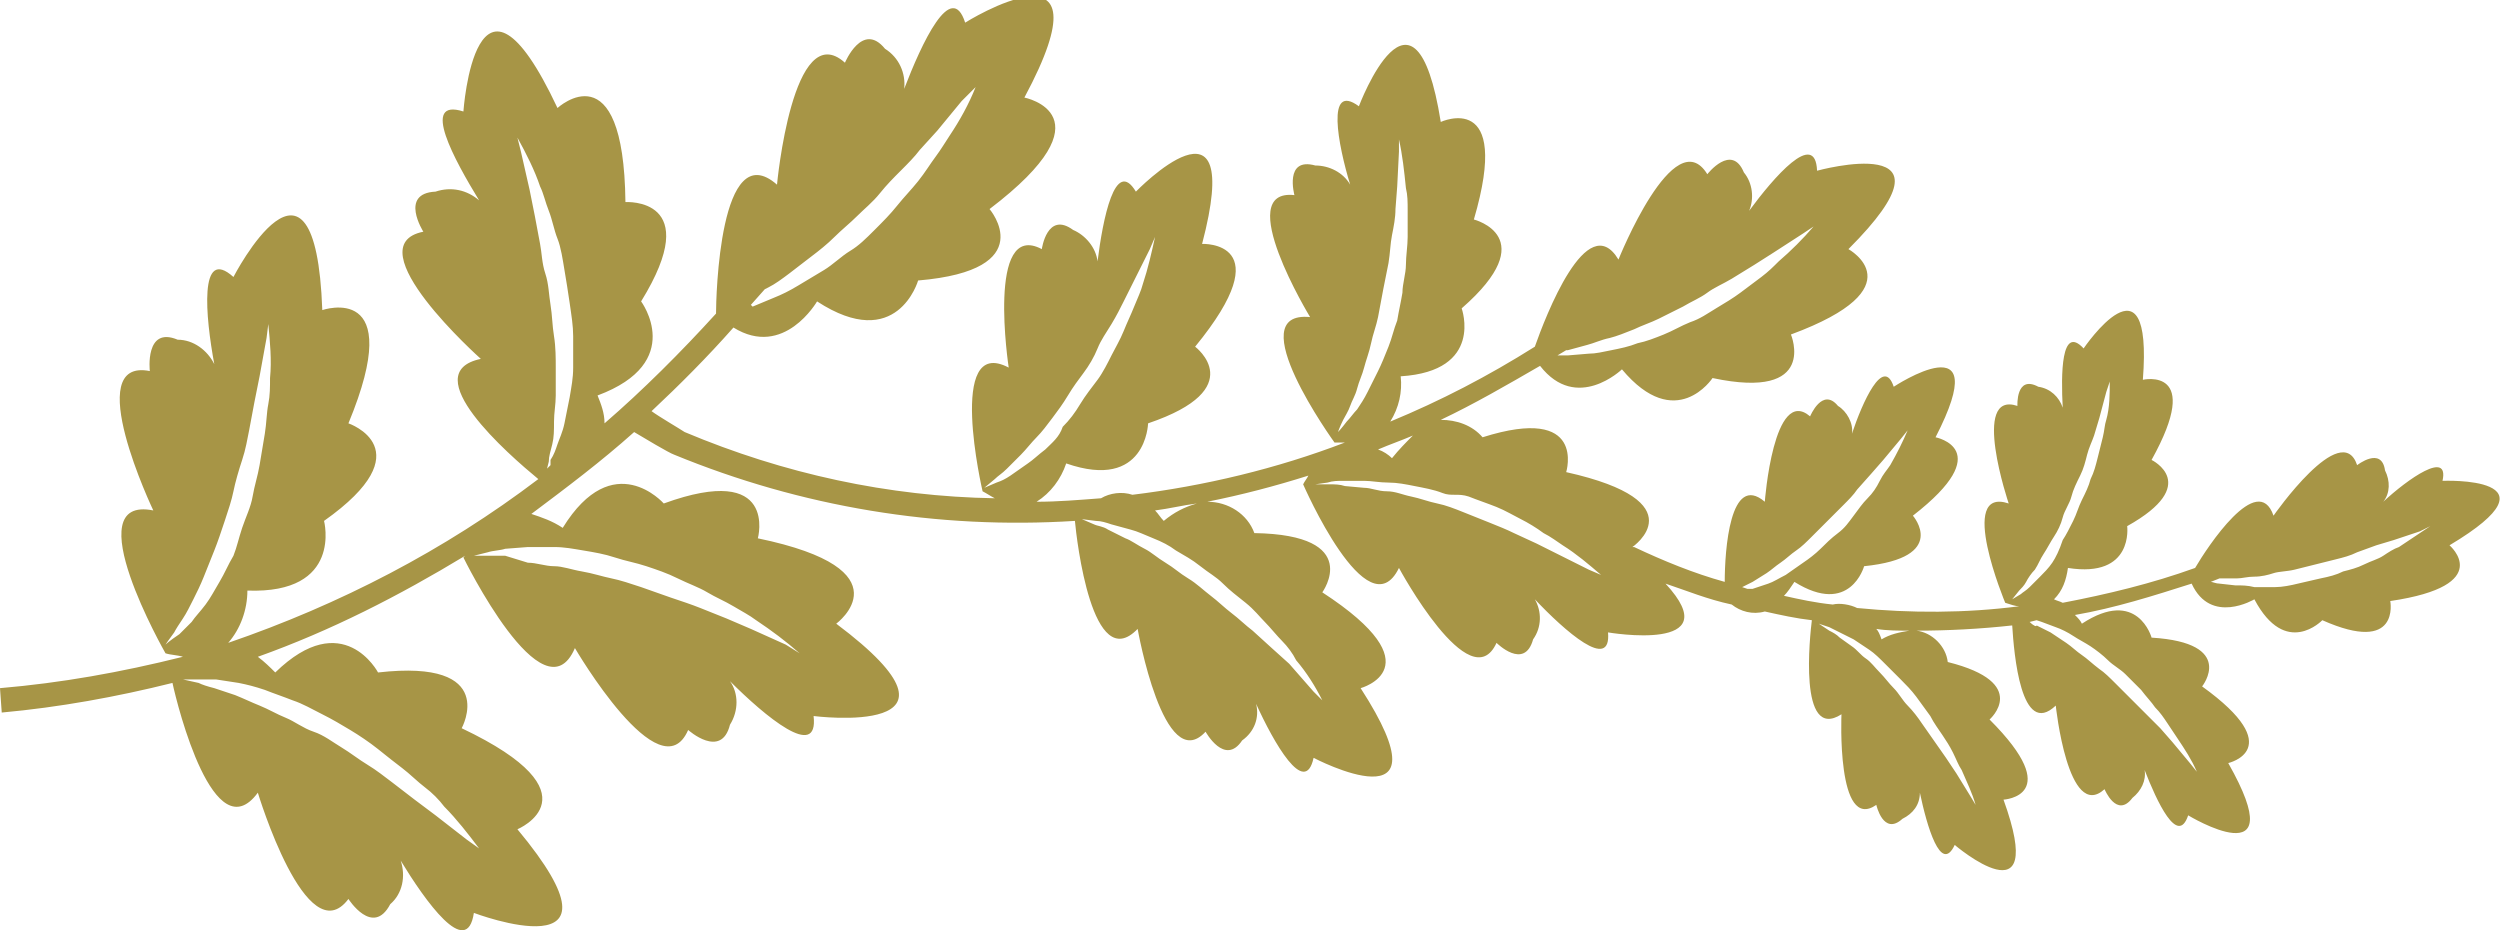 <?xml version="1.0" encoding="utf-8"?>
<!-- Generator: Adobe Illustrator 21.1.0, SVG Export Plug-In . SVG Version: 6.00 Build 0)  -->
<svg version="1.1" id="Слой_1" xmlns="http://www.w3.org/2000/svg" xmlns:xlink="http://www.w3.org/1999/xlink" x="0px" y="0px"
	 viewBox="0 0 143.5 53.4" style="enable-background:new 0 0 143.5 53.4;" xml:space="preserve">
<style type="text/css">
	.st0{fill:#A79546;}
</style>
<title>Ресурс 11</title>
<path class="st0" d="M140.2,27.6c0.4-1.8-2-0.1-3.4,1.2c0.4-0.5,0.4-1.2,0.1-1.8c-0.2-1.4-1.6-0.3-1.6-0.3c-0.9-2.7-4.8,2.9-4.8,2.9
	c-0.9-2.6-3.8,1.8-4.5,3c-2.5,0.9-5,1.5-7.6,2c-0.2-0.1-0.3-0.1-0.5-0.2c0.5-0.5,0.7-1.1,0.8-1.8c3.8,0.6,3.4-2.4,3.4-2.4
	c4.3-2.4,1.4-3.8,1.4-3.8c3-5.4-0.5-4.6-0.5-4.6c0.6-7.7-3.4-1.8-3.4-1.8c-1.3-1.4-1.3,1.5-1.2,3.4c-0.2-0.6-0.7-1.1-1.4-1.2
	c-1.3-0.7-1.2,1.1-1.2,1.1c-2.7-0.9-0.5,5.6-0.5,5.6c-3-1-0.2,5.7-0.2,5.7c0.3,0.1,0.6,0.2,0.8,0.2c-3.1,0.4-6.2,0.4-9.3,0.1
	c-0.4-0.2-1-0.3-1.4-0.2c-1-0.1-1.9-0.3-2.8-0.5c0.2-0.2,0.4-0.5,0.6-0.8c3.2,2,4-0.9,4-0.9c4.9-0.5,2.8-2.9,2.8-2.9
	c4.9-3.8,1.3-4.5,1.3-4.5c3.5-6.8-2.4-2.9-2.4-2.9c-0.6-1.8-1.8,0.9-2.4,2.7c0.1-0.6-0.3-1.3-0.8-1.6c-0.9-1.1-1.6,0.6-1.6,0.6
	c-2.1-1.8-2.6,4.9-2.6,4.9c-2-1.7-2.3,2.8-2.3,4.6c-1.8-0.5-3.5-1.2-5.2-2l-0.1,0c0,0,3.8-2.6-3.8-4.3c0,0,1.2-3.9-4.8-2
	c-0.6-0.7-1.5-1-2.4-1c1.9-0.9,3.8-2,5.7-3.1c2.1,2.7,4.7,0.2,4.7,0.2c3.1,3.7,5.2,0.5,5.2,0.5c6.1,1.3,4.5-2.5,4.5-2.5
	c7.3-2.7,3.3-4.9,3.3-4.9c6.9-6.9-1.8-4.5-1.8-4.5c-0.1-2.4-2.5,0.4-3.9,2.3c0.3-0.7,0.2-1.6-0.3-2.2c-0.7-1.7-2.1,0.1-2.1,0.1
	c-1.9-3.1-5.1,4.9-5.1,4.9c-1.8-3-4.2,3.3-4.8,5c-2.7,1.7-5.4,3.1-8.3,4.3c0.5-0.8,0.7-1.7,0.6-2.6c4.8-0.3,3.5-3.9,3.5-3.9
	c4.7-4.1,0.7-5.1,0.7-5.1c2.2-7.5-1.9-5.6-1.9-5.6C81.2-2.4,78,6.1,78,6.1c-1.9-1.4-1.2,2.2-0.5,4.5c-0.4-0.7-1.2-1.1-2-1.1
	c-1.8-0.5-1.2,1.7-1.2,1.7c-3.6-0.4,0.9,7,0.9,7c-4.1-0.4,1.4,7.2,1.4,7.2c0.2,0,0.4,0,0.6,0c-3.9,1.5-8.1,2.5-12.2,3
	c-0.6-0.2-1.3-0.1-1.8,0.2c-1.3,0.1-2.5,0.2-3.7,0.2c0.8-0.5,1.4-1.3,1.7-2.2c4.6,1.6,4.7-2.3,4.7-2.3c5.9-2,2.7-4.4,2.7-4.4
	c5-6.1,0.4-5.9,0.4-5.9c2.5-9.5-3.8-3-3.8-3c-1.2-2-1.9,1.6-2.2,4c-0.1-0.8-0.7-1.5-1.4-1.8c-1.5-1.1-1.8,1.1-1.8,1.1
	c-3.2-1.7-1.9,6.8-1.9,6.8c-3.6-1.9-1.5,7.1-1.5,7.1c0.2,0.1,0.5,0.3,0.7,0.4c-6.1-0.1-12.1-1.4-17.8-3.8c-0.3-0.2-1.5-0.9-1.9-1.2
	c1.6-1.5,3.2-3.1,4.7-4.8c2.9,1.8,4.8-1.5,4.8-1.5c4.6,3,5.8-1.2,5.8-1.2c7.1-0.6,4.1-4.1,4.1-4.1c7.1-5.4,2-6.4,2-6.4
	c5.2-9.7-3.4-4.3-3.4-4.3c-0.8-2.5-2.5,1.2-3.5,3.8c0.1-0.9-0.3-1.8-1.1-2.3c-1.3-1.6-2.3,0.8-2.3,0.8c-3-2.7-3.9,7-3.9,7
	c-3.3-2.9-3.5,6.5-3.5,7.4c-2,2.2-4.2,4.4-6.4,6.3c0-0.6-0.2-1.1-0.4-1.6c5.1-1.9,2.5-5.4,2.5-5.4c3.7-6-0.9-5.7-0.9-5.7
	c-0.1-8.9-3.9-5.4-3.9-5.4c-4.7-10-5.4,0.2-5.4,0.2c-2.5-0.8-0.5,2.8,0.9,5.1c-0.7-0.6-1.6-0.8-2.5-0.5c-2.1,0.1-0.7,2.3-0.7,2.3
	c-4,0.8,3.3,7.3,3.3,7.3c-3.8,0.8,1.6,5.5,3.3,6.9c-5.4,4.1-11.4,7.2-17.8,9.4c0.7-0.8,1.1-1.9,1.1-3c5.5,0.2,4.4-4,4.4-4
	c5.8-4.1,1.4-5.6,1.4-5.6c3.4-8.2-1.5-6.5-1.5-6.5c-0.4-11-5.1-1.9-5.1-1.9c-2-1.8-1.6,2.3-1.1,5c-0.4-0.8-1.2-1.4-2.1-1.4
	c-1.9-0.8-1.6,1.8-1.6,1.8c-4-0.8,0.2,8,0.2,8c-4.5-0.9,0.7,8.2,0.7,8.2c0.3,0.1,0.7,0.1,1,0.2C6.9,38.6,3.5,39.2,0,39.5l0.1,1.4
	c3.3-0.3,6.6-0.9,9.8-1.7c0.3,1.4,2.4,9.7,4.9,6.3c0,0,2.8,9.3,5.2,6.1c0,0,1.4,2.2,2.4,0.3c0.7-0.6,0.9-1.6,0.6-2.5
	c1.4,2.3,3.8,5.7,4.2,3c0,0,9.5,3.6,2.5-4.8c0,0,4.8-2-3.2-5.8c0,0,2.2-4-4.8-3.2c0,0-2-3.8-5.9,0c-0.3-0.3-0.6-0.6-1-0.9
	c4.2-1.5,8.1-3.5,11.9-5.8l-0.1,0.1c0,0,4.6,9.4,6.4,5.2c0,0,4.9,8.4,6.5,4.7c0,0,1.9,1.7,2.4-0.3c0.5-0.8,0.5-1.8,0-2.5
	c2,2,5.1,4.6,4.8,2c0,0,10.1,1.3,1.3-5.3c0,0,4.2-3.1-4.5-4.9c0,0,1.2-4.4-5.4-2c0,0-2.9-3.3-5.8,1.4c-0.6-0.4-1.2-0.6-1.8-0.8
	c2-1.5,4-3,5.9-4.7c0.5,0.3,2,1.2,2.3,1.3c7.3,3,15.1,4.3,23,3.8c0.1,1.1,1,8.9,3.6,6.2c0,0,1.5,8.5,3.9,5.9c0,0,1.1,2,2.1,0.5
	c0.7-0.5,1-1.3,0.8-2.1c1,2.2,2.8,5.4,3.3,3.1c0,0,8,4.2,2.7-4c0,0,4.4-1.2-2.2-5.5c0,0,2.4-3.3-3.9-3.4c-0.4-1.1-1.5-1.8-2.7-1.8
	c2-0.4,3.9-0.9,5.8-1.5c-0.1,0.2-0.2,0.3-0.3,0.5c0,0,3.7,8.5,5.5,4.8c0,0,4.1,7.6,5.6,4.3c0,0,1.6,1.6,2.1-0.2
	c0.5-0.7,0.5-1.6,0.1-2.3c1.7,1.8,4.4,4.2,4.2,1.9c0,0,7,1.2,3.3-2.8c1.2,0.4,2.4,0.9,3.8,1.2c0.5,0.4,1.2,0.6,1.9,0.4
	c0.9,0.2,1.8,0.4,2.7,0.5c-0.1,0.8-0.8,7,1.7,5.4c0,0-0.3,6.8,2,5.2c0,0,0.4,1.8,1.5,0.8c0.6-0.3,1-0.8,1-1.5c0.4,1.9,1.2,4.7,2,3
	c0,0,5.4,4.6,2.8-2.6c0,0,3.6-0.2-0.8-4.6c0,0,2.4-2.1-2.4-3.3c-0.1-0.9-0.9-1.7-1.8-1.8c1.8,0,3.7-0.1,5.5-0.3
	c0.1,1.6,0.5,6.5,2.5,4.6c0,0,0.7,6.7,2.8,4.8c0,0,0.7,1.7,1.6,0.5c0.5-0.4,0.8-1,0.7-1.6c0.7,1.8,1.9,4.4,2.5,2.6
	c0,0,6.1,3.7,2.3-3c0,0,3.5-0.8-1.5-4.4c0,0,2-2.5-2.9-2.8c0,0-0.8-2.9-4-0.8c-0.1-0.2-0.2-0.3-0.4-0.5c2.3-0.4,4.5-1.1,6.7-1.8
	c1.1,2.4,3.6,0.9,3.6,0.9c1.8,3.4,3.9,1.2,3.9,1.2c4.5,2,3.9-1.1,3.9-1.1c6.1-0.9,3.4-3.2,3.4-3.2C147.3,27.3,140.2,27.6,140.2,27.6
	z M27.2,31.9l0.8-0.2c0.3-0.1,0.7-0.1,1-0.2l1.3-0.1c0.5,0,1,0,1.5,0c0.6,0,1.1,0.1,1.7,0.2c0.6,0.1,1.2,0.2,1.8,0.4
	c0.6,0.2,1.2,0.3,1.8,0.5s1.2,0.4,1.8,0.7s1.2,0.5,1.7,0.8s1,0.5,1.5,0.8s0.9,0.5,1.3,0.8c0.9,0.6,1.7,1.2,2.5,1.9L45.1,37l-2-0.9
	l-1.4-0.6l-1.5-0.6c-0.5-0.2-1.1-0.4-1.7-0.6s-1.1-0.4-1.7-0.6s-1.2-0.4-1.7-0.5s-1.1-0.3-1.7-0.4s-1.1-0.3-1.6-0.3s-1-0.2-1.5-0.2
	L29,31.9c-0.4,0-0.7,0-1,0L27.2,31.9z M10.5,39h0.9c0.3,0,0.7,0,1,0l1.3,0.2c0.5,0.1,0.9,0.2,1.5,0.4c0.5,0.2,1.1,0.4,1.6,0.6
	c0.6,0.2,1.1,0.5,1.7,0.8s1.1,0.6,1.6,0.9s1.1,0.7,1.6,1.1s1,0.8,1.4,1.1s0.9,0.8,1.3,1.1s0.8,0.7,1.1,1.1c0.7,0.7,1.4,1.6,2,2.4
	l-0.7-0.5L25,46.8l-1.2-0.9c-0.4-0.3-0.9-0.7-1.3-1s-0.9-0.7-1.4-1s-1-0.7-1.5-1s-1-0.7-1.6-0.9s-1.1-0.6-1.6-0.8s-1-0.5-1.5-0.7
	s-0.9-0.4-1.4-0.6l-1.2-0.4c-0.4-0.1-0.7-0.2-0.9-0.3L10.5,39z M13.4,31.9c-0.3,0.5-0.5,1-0.8,1.5c-0.3,0.5-0.5,0.9-0.8,1.3
	s-0.6,0.7-0.8,1c-0.2,0.2-0.5,0.5-0.7,0.7C9.7,36.8,9.5,37,9.5,37s0.2-0.3,0.5-0.7c0.1-0.2,0.3-0.5,0.5-0.8s0.4-0.7,0.6-1.1
	s0.4-0.8,0.6-1.3s0.4-1,0.6-1.5c0.2-0.5,0.4-1.1,0.6-1.7s0.4-1.2,0.5-1.7s0.3-1.2,0.5-1.8s0.3-1.2,0.4-1.7s0.2-1.1,0.3-1.6l0.3-1.5
	l0.4-2.2l0.1-0.8c0.1,1,0.2,2.1,0.1,3.1c0,0.5,0,1-0.1,1.5s-0.1,1.1-0.2,1.7s-0.2,1.2-0.3,1.8s-0.3,1.2-0.4,1.8s-0.4,1.2-0.6,1.8
	S13.6,31.4,13.4,31.9L13.4,31.9z M43.1,17.5l0.8-0.9l0.2-0.1c0.4-0.2,0.8-0.5,1.2-0.8s0.9-0.7,1.3-1s0.9-0.7,1.3-1.1
	s0.9-0.8,1.3-1.2s0.9-0.8,1.3-1.3s0.8-0.9,1.2-1.3s0.8-0.8,1.1-1.2l1-1.1l1.4-1.7L56,5c-0.4,1-0.9,1.9-1.5,2.8
	C54.3,8.1,54,8.6,53.7,9s-0.6,0.9-1,1.4s-0.8,0.9-1.2,1.4s-0.8,0.9-1.3,1.4s-0.9,0.9-1.4,1.2s-1,0.8-1.5,1.1c-0.5,0.3-1,0.6-1.5,0.9
	c-0.5,0.3-0.9,0.5-1.4,0.7l-1.2,0.5L43.1,17.5z M31.6,26.7l-0.2,0.2l0.1-0.4c0-0.3,0.1-0.6,0.2-1s0.1-0.8,0.1-1.3s0.1-1,0.1-1.5
	s0-1.1,0-1.6s0-1.2-0.1-1.8s-0.1-1.2-0.2-1.8s-0.1-1.2-0.3-1.8S31.1,14.5,31,14s-0.2-1.1-0.3-1.6l-0.3-1.5l-0.5-2.2l-0.2-0.8
	c0.5,0.9,1,1.9,1.3,2.8c0.2,0.4,0.3,0.9,0.5,1.4s0.3,1.1,0.5,1.6s0.3,1.2,0.4,1.8s0.2,1.2,0.3,1.9s0.2,1.3,0.2,1.9s0,1.2,0,1.8
	c0,0.6-0.1,1.1-0.2,1.7c-0.1,0.5-0.2,1-0.3,1.5s-0.3,0.9-0.4,1.2c-0.1,0.3-0.2,0.6-0.4,0.9L31.6,26.7z M80.2,18.4
	c-0.2,0.5-0.3,1-0.5,1.5c-0.2,0.5-0.4,1-0.6,1.4c-0.2,0.4-0.4,0.8-0.6,1.2s-0.4,0.7-0.6,1c-0.2,0.2-0.4,0.5-0.6,0.7
	c-0.3,0.4-0.5,0.6-0.5,0.6s0.1-0.3,0.3-0.7c0.1-0.2,0.3-0.5,0.4-0.8s0.3-0.6,0.4-1s0.3-0.8,0.4-1.2s0.3-0.9,0.4-1.4s0.3-1,0.4-1.5
	s0.2-1.1,0.3-1.6c0.1-0.5,0.2-1,0.3-1.5c0.1-0.6,0.1-1.1,0.2-1.6c0.1-0.5,0.2-1,0.2-1.5l0.1-1.3l0.1-2V8c0.2,0.9,0.3,1.8,0.4,2.8
	c0.1,0.4,0.1,0.8,0.1,1.3s0,1,0,1.5s-0.1,1.1-0.1,1.6s-0.2,1.1-0.2,1.6C80.4,17.4,80.3,17.8,80.2,18.4z M104.4,35.8L105,36
	c0.2,0.1,0.4,0.2,0.6,0.3l0.8,0.4c0.3,0.2,0.6,0.4,0.9,0.6c0.3,0.2,0.6,0.5,0.9,0.8c0.3,0.3,0.6,0.6,0.9,0.9s0.6,0.6,0.9,1
	s0.5,0.7,0.8,1.1c0.2,0.4,0.5,0.8,0.7,1.1c0.2,0.3,0.4,0.6,0.6,1c0.2,0.4,0.3,0.7,0.5,1c0.3,0.7,0.6,1.3,0.8,2l-0.3-0.5l-0.8-1.3
	l-0.6-0.9l-0.7-1c-0.2-0.3-0.5-0.7-0.7-1c-0.2-0.3-0.5-0.7-0.8-1c-0.3-0.3-0.5-0.7-0.8-1s-0.5-0.6-0.8-0.9s-0.5-0.6-0.8-0.8
	s-0.5-0.5-0.8-0.7l-0.7-0.5c-0.2-0.2-0.4-0.3-0.6-0.4L104.4,35.8z M107.7,36.1c0.6,0.1,1.3,0.1,1.9,0.1c-0.6,0.1-1.1,0.2-1.6,0.5
	C107.9,36.4,107.8,36.2,107.7,36.1z M62.1,29.8l0.8,0.1c0.3,0,0.6,0.1,0.9,0.2l1.1,0.3c0.4,0.1,0.8,0.3,1.3,0.5
	c0.5,0.2,0.9,0.4,1.3,0.7c0.5,0.3,0.9,0.5,1.4,0.9s0.9,0.6,1.3,1s0.8,0.7,1.3,1.1s0.8,0.8,1.1,1.1s0.7,0.8,1,1.1s0.6,0.7,0.8,1.1
	c0.6,0.7,1.1,1.5,1.5,2.3l-0.5-0.5L74,38.1L73,37.2l-1.1-1c-0.4-0.3-0.8-0.7-1.2-1s-0.8-0.7-1.2-1s-0.8-0.7-1.3-1s-0.8-0.6-1.3-0.9
	s-0.8-0.6-1.2-0.8s-0.8-0.5-1.1-0.6l-1-0.5c-0.3-0.2-0.6-0.2-0.8-0.3L62.1,29.8z M60,25.8c-0.4,0.3-0.7,0.6-1,0.8l-1,0.7
	c-0.3,0.2-0.5,0.3-0.8,0.4L56.5,28l0.6-0.5c0.2-0.2,0.4-0.3,0.7-0.6s0.5-0.5,0.8-0.8s0.6-0.7,0.9-1s0.6-0.7,0.9-1.1s0.6-0.8,0.9-1.3
	s0.6-0.9,0.9-1.3s0.6-0.9,0.8-1.4s0.5-0.9,0.8-1.4s0.5-0.9,0.7-1.3l0.6-1.2l0.9-1.8l0.3-0.7c-0.2,0.9-0.4,1.8-0.7,2.7
	c-0.1,0.4-0.3,0.8-0.5,1.3s-0.4,0.9-0.6,1.4s-0.5,1-0.7,1.4s-0.5,1-0.8,1.4s-0.7,0.9-1,1.4s-0.6,0.9-1,1.3
	C60.8,25.1,60.4,25.4,60,25.8L60,25.8z M66.8,29.9c-0.2-0.2-0.3-0.4-0.5-0.6c0.8-0.1,1.6-0.3,2.4-0.4C68,29.1,67.4,29.4,66.8,29.9
	L66.8,29.9z M89.4,20.4l0.5-0.3H90l1.1-0.3c0.4-0.1,0.8-0.3,1.3-0.4c0.4-0.1,0.9-0.3,1.4-0.5c0.4-0.2,1-0.4,1.4-0.6
	c0.4-0.2,1-0.5,1.4-0.7c0.5-0.3,1-0.5,1.4-0.8s0.9-0.5,1.4-0.8l1.3-0.8l1.1-0.7l1.7-1.1l0.6-0.4c-0.6,0.7-1.3,1.4-2,2
	c-0.3,0.3-0.6,0.6-1,0.9s-0.8,0.6-1.2,0.9s-0.9,0.6-1.4,0.9s-0.9,0.6-1.5,0.8c-0.5,0.2-1,0.5-1.5,0.7s-1,0.4-1.5,0.5
	c-0.5,0.2-1,0.3-1.5,0.4c-0.5,0.1-0.9,0.2-1.3,0.2l-1.2,0.1C89.9,20.4,89.6,20.4,89.4,20.4z M79.1,25.8c0.7-0.3,1.3-0.5,2-0.8
	c-0.4,0.4-0.8,0.8-1.2,1.3C79.7,26.1,79.4,25.9,79.1,25.8L79.1,25.8z M84.3,28.5c0.5,0.2,1.1,0.4,1.6,0.6s1,0.5,1.4,0.7
	s0.9,0.5,1.3,0.8c0.4,0.2,0.8,0.5,1.1,0.7c0.8,0.5,1.5,1.1,2.2,1.7l-0.7-0.3l-1.8-0.9l-1.2-0.6l-1.3-0.6c-0.4-0.2-0.9-0.4-1.4-0.6
	s-1-0.4-1.5-0.6c-0.5-0.2-1-0.4-1.5-0.5c-0.5-0.1-1-0.3-1.5-0.4c-0.5-0.1-0.9-0.3-1.4-0.3s-0.9-0.2-1.3-0.2l-1.1-0.1
	c-0.3-0.1-0.6-0.1-0.9-0.1l-0.8,0l0.7-0.1c0.3-0.1,0.6-0.1,0.9-0.1l1.2,0c0.4,0,0.9,0.1,1.4,0.1c0.5,0,1,0.1,1.5,0.2
	c0.5,0.1,1.1,0.2,1.6,0.4S83.7,28.3,84.3,28.5L84.3,28.5z M100.3,33.8l-0.3-0.1l0,0c0.2-0.1,0.4-0.2,0.6-0.3l0.8-0.5
	c0.3-0.2,0.5-0.4,0.8-0.6s0.6-0.5,0.9-0.7s0.6-0.5,0.9-0.8s0.6-0.6,0.9-0.9s0.6-0.6,0.9-0.9c0.3-0.3,0.6-0.6,0.8-0.9l0.8-0.9
	l0.7-0.8l1-1.2l0.4-0.5c-0.3,0.7-0.6,1.3-1,2c-0.2,0.3-0.4,0.5-0.6,0.9s-0.4,0.7-0.7,1s-0.5,0.6-0.8,1s-0.5,0.7-0.9,1
	s-0.7,0.6-1,0.9s-0.7,0.6-1,0.8c-0.3,0.2-0.7,0.5-1,0.7c-0.4,0.2-0.7,0.4-1,0.5l-0.9,0.3C100.5,33.8,100.4,33.8,100.3,33.8z
	 M116.5,35.7l0.4-0.1l0.3,0.1l0.8,0.3c0.3,0.1,0.7,0.3,1,0.5c0.3,0.2,0.7,0.4,1,0.6c0.3,0.2,0.7,0.5,1,0.8c0.3,0.3,0.7,0.5,1,0.8
	c0.3,0.3,0.6,0.6,0.9,0.9c0.3,0.4,0.6,0.7,0.8,1c0.3,0.3,0.5,0.6,0.7,0.9c0.2,0.3,0.4,0.6,0.6,0.9c0.4,0.6,0.8,1.2,1.1,1.9l-0.4-0.5
	l-1-1.2l-0.7-0.8l-0.8-0.8c-0.3-0.3-0.6-0.6-0.9-0.9s-0.6-0.6-0.9-0.9s-0.6-0.6-0.9-0.8c-0.4-0.3-0.7-0.6-1-0.8
	c-0.3-0.2-0.6-0.5-0.9-0.7c-0.3-0.2-0.6-0.4-0.9-0.6l-0.8-0.4C116.9,36,116.7,35.9,116.5,35.7L116.5,35.7z M117.8,32.3
	c-0.2,0.3-0.5,0.6-0.7,0.8l-0.6,0.6c-0.2,0.2-0.4,0.3-0.5,0.4l-0.5,0.3l0.4-0.5c0.1-0.1,0.3-0.3,0.4-0.5s0.3-0.5,0.5-0.7
	c0.2-0.3,0.3-0.6,0.5-0.9c0.2-0.3,0.4-0.7,0.6-1c0.2-0.3,0.4-0.7,0.5-1.1s0.4-0.8,0.5-1.2s0.3-0.8,0.5-1.2s0.3-0.8,0.4-1.2
	s0.3-0.8,0.4-1.1l0.3-1l0.4-1.5l0.2-0.6c0,0.7,0,1.5-0.2,2.2c-0.1,0.3-0.1,0.6-0.2,1c-0.1,0.4-0.2,0.8-0.3,1.2s-0.2,0.8-0.4,1.2
	c-0.1,0.4-0.3,0.8-0.5,1.2c-0.2,0.4-0.3,0.8-0.5,1.2s-0.4,0.8-0.6,1.1C118.2,31.6,118,32,117.8,32.3z M139.5,30.2
	c-0.6,0.4-1.2,0.8-1.8,1.2c-0.3,0.1-0.6,0.3-0.9,0.5s-0.7,0.3-1.1,0.5s-0.8,0.3-1.2,0.4c-0.4,0.2-0.8,0.3-1.3,0.4
	c-0.4,0.1-0.9,0.2-1.3,0.3c-0.4,0.1-0.9,0.2-1.3,0.2c-0.4,0-0.8,0-1.2,0c-0.4-0.1-0.7-0.1-1.1-0.1l-0.9-0.1c-0.2,0-0.4-0.1-0.5-0.1
	l0.5-0.2h0.1h0.9c0.3,0,0.6-0.1,1-0.1s0.8-0.1,1.1-0.2s0.8-0.1,1.2-0.2c0.4-0.1,0.8-0.2,1.2-0.3c0.4-0.1,0.8-0.2,1.2-0.3
	c0.4-0.1,0.8-0.2,1.2-0.4l1.1-0.4l1-0.3l1.5-0.5L139.5,30.2z"/>
</svg>
